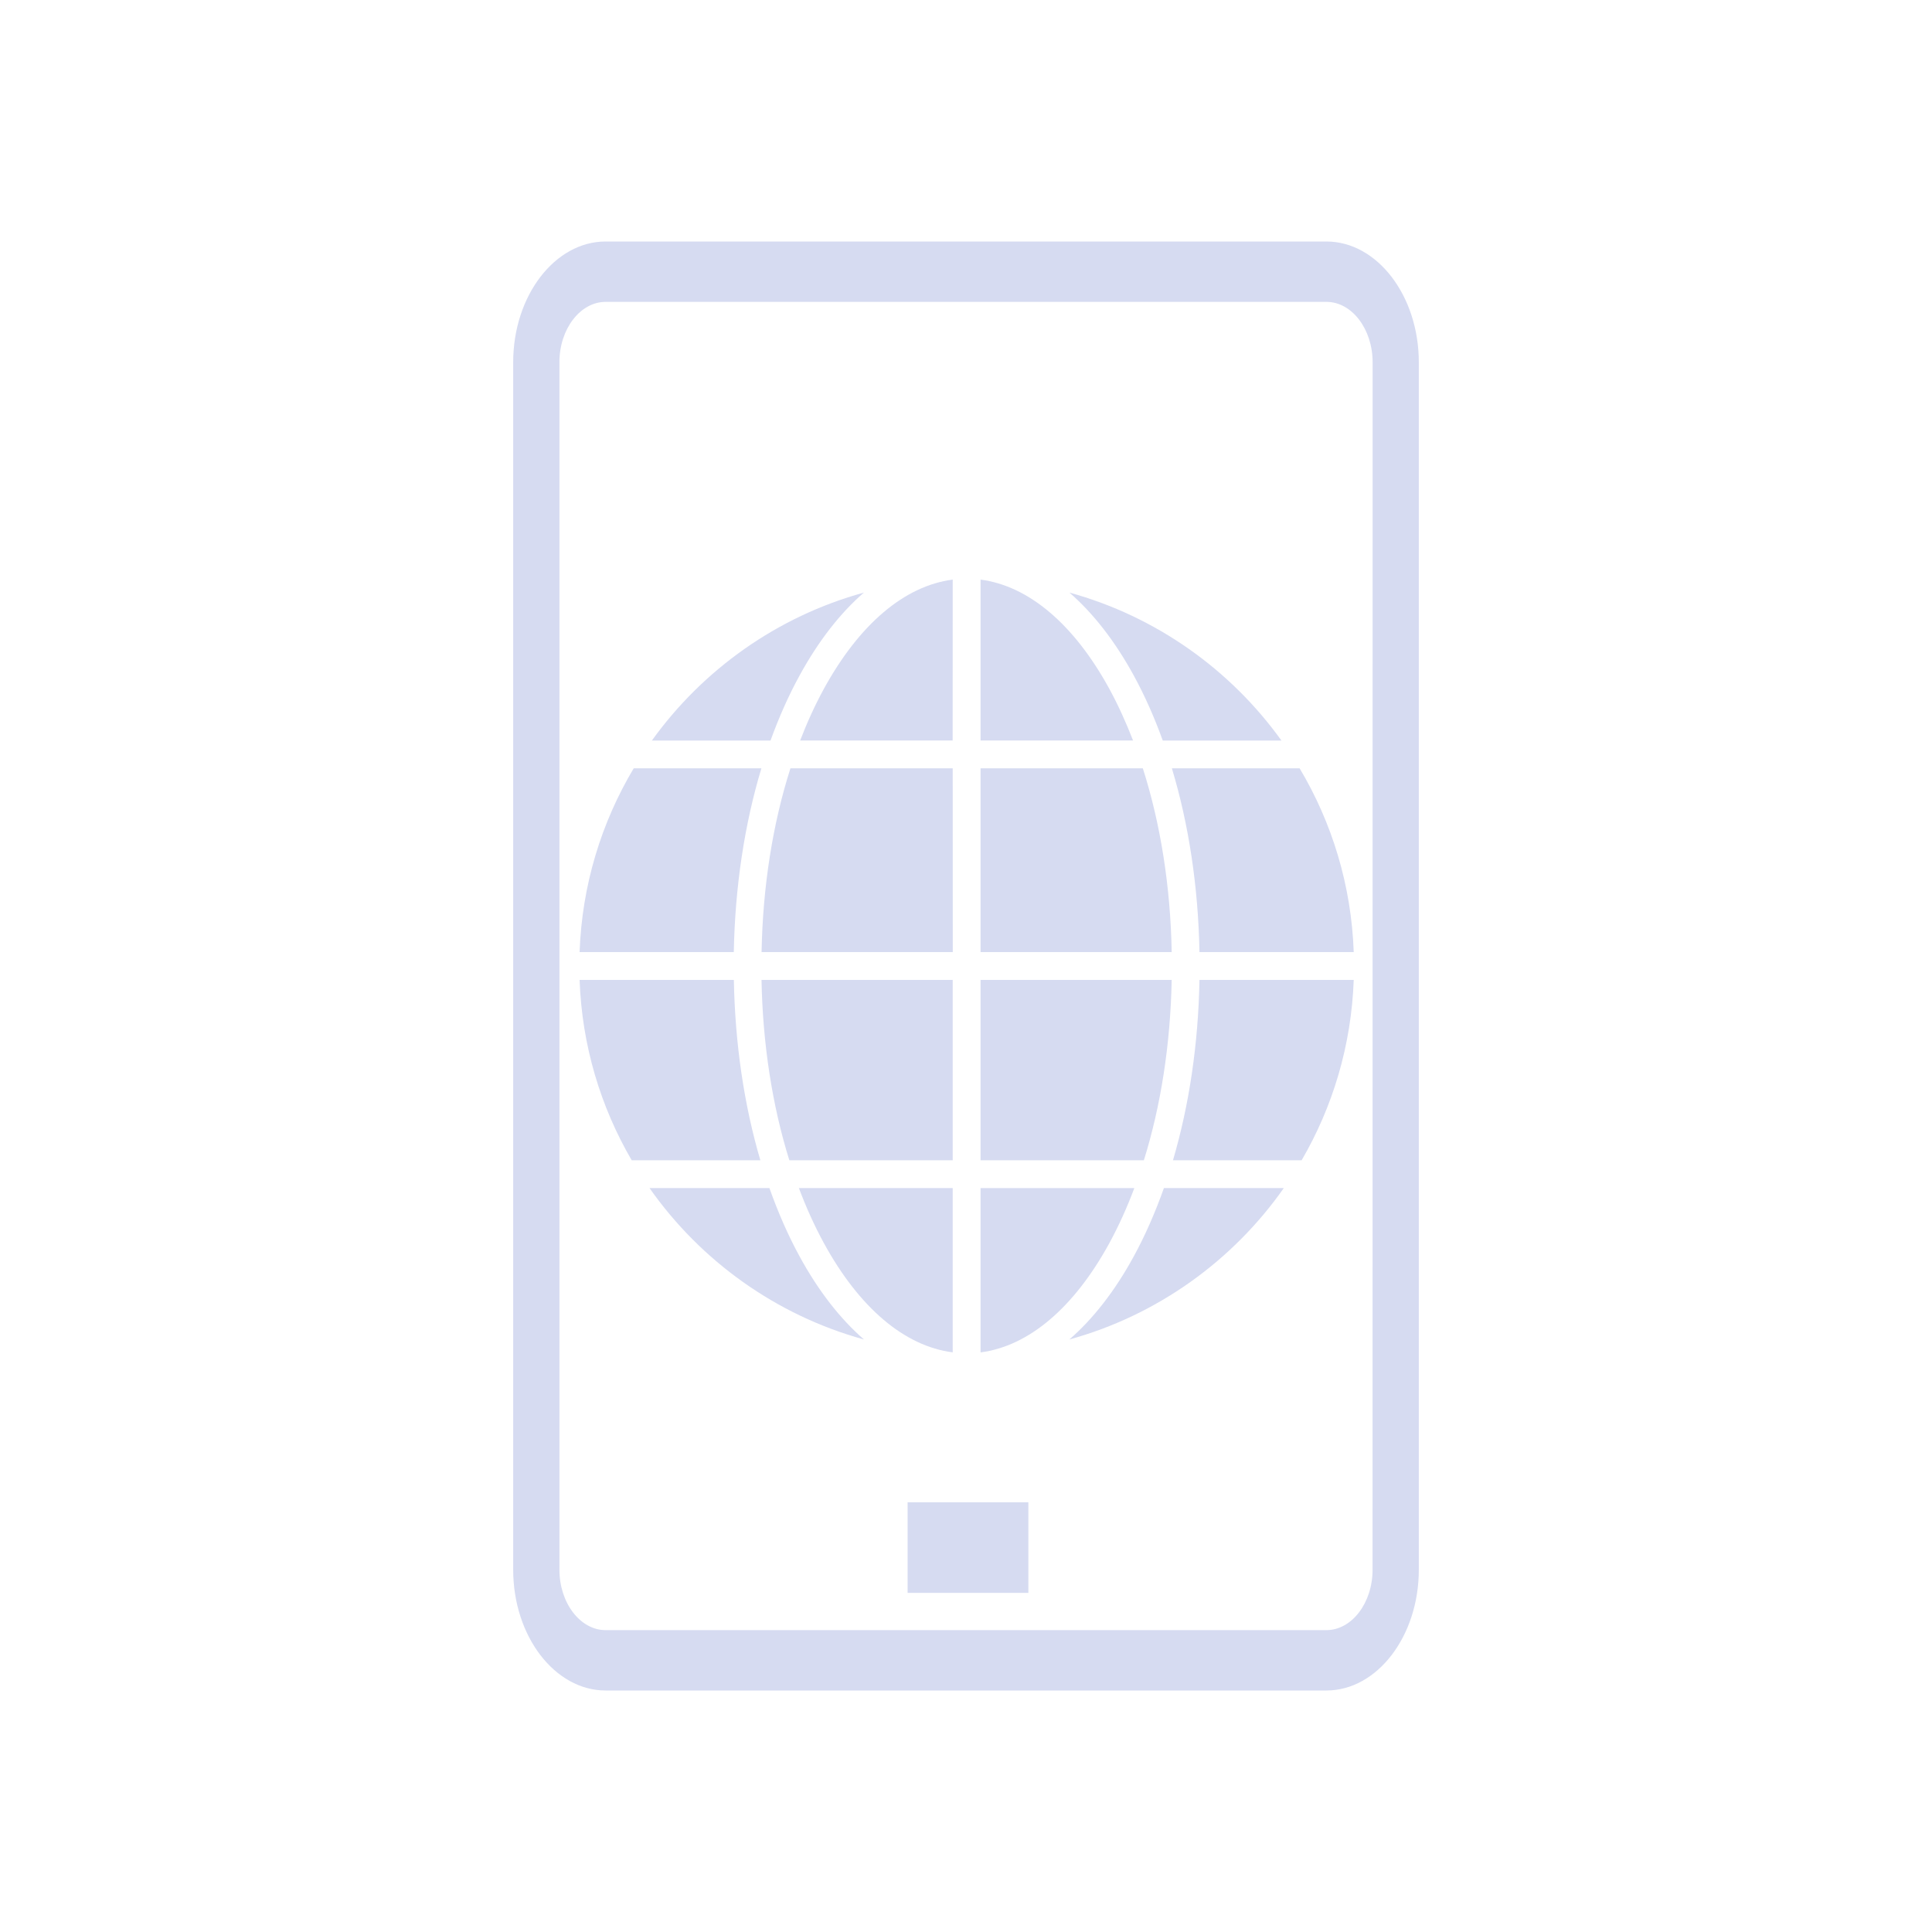 <?xml version="1.0" encoding="UTF-8" standalone="no"?>
<svg
   sodipodi:docname="kdeconnect.svg"
   height="32"
   width="32"
   inkscape:version="1.1.1 (3bf5ae0d25, 2021-09-20)"
   version="1.1"
   id="svg"
   viewBox="0 0 32 32"
   xmlns:inkscape="http://www.inkscape.org/namespaces/inkscape"
   xmlns:sodipodi="http://sodipodi.sourceforge.net/DTD/sodipodi-0.dtd"
   xmlns="http://www.w3.org/2000/svg"
   xmlns:svg="http://www.w3.org/2000/svg"
   xmlns:rdf="http://www.w3.org/1999/02/22-rdf-syntax-ns#"
   xmlns:cc="http://creativecommons.org/ns#"
   xmlns:dc="http://purl.org/dc/elements/1.1/">
  <defs
     id="defs81">
    <style
       type="text/css"
       id="current-color-scheme" />
    <style
       id="current-color-scheme-9"
       type="text/css" />
    <linearGradient
       id="oomox"
       x1="448.99"
       x2="448.99"
       y1="94.879"
       y2="107.53"
       gradientTransform="matrix(1.186,0,0,1.897,-523.998,-176)"
       gradientUnits="userSpaceOnUse">
      <stop
         offset="0%"
         style="stop-color:#303b3d; stop-opacity:1"
         id="stop18" />
      <stop
         offset="100%"
         style="stop-color:#bc985d; stop-opacity:1"
         id="stop20" />
    </linearGradient>
    <linearGradient
       id="oomox-3"
       x1="0"
       x2="0"
       y1="0"
       y2="1">
      <stop
         offset="0%"
         style="stop-color:#303b3d; stop-opacity:1"
         id="stop18-6" />
      <stop
         offset="100%"
         style="stop-color:#bc985d; stop-opacity:1"
         id="stop20-7" />
    </linearGradient>
  </defs>
  <sodipodi:namedview
     inkscape:document-rotation="0"
     fit-margin-bottom="0"
     fit-margin-right="0"
     fit-margin-left="0"
     fit-margin-top="0"
     inkscape:snap-bbox-midpoints="true"
     inkscape:snap-bbox="true"
     inkscape:guide-bbox="true"
     showguides="false"
     borderlayer="false"
     inkscape:current-layer="svg"
     inkscape:window-maximized="1"
     inkscape:window-y="0"
     inkscape:window-x="0"
     inkscape:cy="42.603182"
     inkscape:cx="22.804193"
     inkscape:zoom="5.6568545"
     showgrid="false"
     id="namedview32"
     inkscape:window-height="1006"
     inkscape:window-width="1920"
     inkscape:pageshadow="2"
     inkscape:pageopacity="0.11372549"
     guidetolerance="10"
     gridtolerance="10"
     objecttolerance="10"
     borderopacity="1"
     bordercolor="#000000"
     pagecolor="#ffffff"
     inkscape:lockguides="false"
     inkscape:showpageshadow="false"
     inkscape:pagecheckerboard="0">
    <inkscape:grid
       spacingy="1.067"
       spacingx="1.067"
       originy="-31.967"
       originx="-51.167"
       snapvisiblegridlinesonly="true"
       enabled="true"
       visible="true"
       empspacing="5"
       id="grid3046"
       type="xygrid" />
  </sodipodi:namedview>
  <g
     id="kdeconnect"
     style="fill:#d6dbf1;fill-opacity:1">
    <rect
       width="32"
       height="32"
       rx="0"
       ry="0"
       x="-4.4677737e-09"
       y="9.5214844e-08"
       id="rect3860"
       style="opacity:0.01;fill:#d6dbf1;fill-opacity:1;stroke:none" />
    <path
       d="M 21.969,4 H 10.031 C 9.189,4 8.5,4.9 8.5,6 V 26 C 8.5,27.1 9.189,28 10.031,28 H 21.969 C 22.811,28 23.5,27.1 23.5,26 V 6 C 23.5,4.9 22.811,4 21.969,4 Z m 0.765,22 c 0,0.55 -0.344,1 -0.765,1 H 10.031 c -0.421,0 -0.765,-0.45 -0.765,-1 V 6 C 9.265,5.45 9.61,5 10.031,5 h 11.939 c 0.421,0 0.765,0.45 0.765,1 z"
       id="path2"
       style="fill:#d6dbf1;fill-opacity:1;stroke-width:0.437" />
    <path
       d="m 22.422,16.23 h -2.555 c -0.019,1.058 -0.17,2.075 -0.439,2.988 h 2.131 c 0.515,-0.884 0.824,-1.902 0.863,-2.988 z"
       id="path67"
       style="fill:#d6dbf1;fill-opacity:1;stroke-width:0.053" />
    <path
       d="m 21.525,12.726 h -2.115 c 0.28,0.927 0.437,1.964 0.457,3.044 h 2.555 c -0.039,-1.109 -0.361,-2.147 -0.896,-3.044 z"
       id="path71"
       style="fill:#d6dbf1;fill-opacity:1;stroke-width:0.053" />
    <path
       d="m 16.241,22.4 c 0.797,-0.103 1.547,-0.737 2.134,-1.811 0.154,-0.283 0.292,-0.588 0.413,-0.91 H 16.241 Z"
       id="path73"
       style="fill:#d6dbf1;fill-opacity:1;stroke-width:0.053" />
    <path
       d="m 14.31,22.186 c -0.393,-0.341 -0.754,-0.803 -1.067,-1.377 -0.19,-0.348 -0.356,-0.728 -0.499,-1.131 h -1.986 c 0.846,1.205 2.096,2.107 3.552,2.508 z"
       id="path77"
       style="fill:#d6dbf1;fill-opacity:1;stroke-width:0.053" />
    <path
       d="m 21.264,19.678 h -1.986 c -0.143,0.403 -0.309,0.783 -0.499,1.131 -0.313,0.574 -0.674,1.036 -1.067,1.377 1.456,-0.401 2.706,-1.303 3.552,-2.508 z"
       id="path79"
       style="fill:#d6dbf1;fill-opacity:1;stroke-width:0.053" />
    <path
       d="m 16.241,19.218 h 2.705 c 0.282,-0.903 0.44,-1.922 0.461,-2.988 h -3.166 z"
       id="path81"
       style="fill:#d6dbf1;fill-opacity:1;stroke-width:0.053" />
    <path
       d="m 15.78,12.726 h -2.688 c -0.293,0.917 -0.458,1.956 -0.478,3.044 h 3.167 z"
       id="path83"
       style="fill:#d6dbf1;fill-opacity:1;stroke-width:0.053" />
    <path
       d="m 15.78,9.6 c -0.797,0.103 -1.547,0.737 -2.135,1.811 -0.145,0.266 -0.276,0.552 -0.392,0.854 h 2.526 z"
       id="path85"
       style="fill:#d6dbf1;fill-opacity:1;stroke-width:0.053" />
    <path
       d="m 16.241,15.77 h 3.166 c -0.02,-1.088 -0.185,-2.127 -0.478,-3.044 h -2.688 z"
       id="path87"
       style="fill:#d6dbf1;fill-opacity:1;stroke-width:0.053" />
    <path
       d="m 16.241,9.6 v 2.665 h 2.526 C 18.65,11.964 18.52,11.677 18.375,11.411 17.788,10.337 17.037,9.703 16.24,9.6 Z"
       id="path89"
       style="fill:#d6dbf1;fill-opacity:1;stroke-width:0.053" />
    <path
       d="m 19.259,12.266 h 1.966 c -0.845,-1.177 -2.079,-2.057 -3.512,-2.451 0.393,0.341 0.754,0.803 1.067,1.376 0.181,0.332 0.341,0.692 0.479,1.075 z"
       id="path91"
       style="fill:#d6dbf1;fill-opacity:1;stroke-width:0.053" />
    <path
       d="m 15.78,16.23 h -3.167 c 0.02,1.066 0.179,2.085 0.461,2.988 h 2.706 z"
       id="path93"
       style="fill:#d6dbf1;fill-opacity:1;stroke-width:0.053" />
    <path
       d="m 13.242,11.191 c 0.313,-0.573 0.674,-1.036 1.067,-1.376 -1.433,0.394 -2.666,1.274 -3.512,2.451 h 1.965 C 12.901,11.883 13.06,11.523 13.242,11.191 Z"
       id="path99"
       style="fill:#d6dbf1;fill-opacity:1;stroke-width:0.053" />
    <path
       d="m 9.6,15.77 h 2.554 c 0.02,-1.08 0.177,-2.116 0.457,-3.044 h -2.115 c -0.535,0.897 -0.857,1.935 -0.896,3.044 z"
       id="path107"
       style="fill:#d6dbf1;fill-opacity:1;stroke-width:0.053" />
    <path
       d="m 10.463,19.218 h 2.131 c -0.269,-0.913 -0.42,-1.93 -0.439,-2.988 H 9.6 c 0.038,1.086 0.348,2.104 0.863,2.988 z"
       id="path109"
       style="fill:#d6dbf1;fill-opacity:1;stroke-width:0.053" />
    <path
       d="m 15.78,22.4 v -2.722 h -2.548 c 0.121,0.322 0.259,0.628 0.413,0.91 0.587,1.075 1.338,1.709 2.134,1.811 z"
       id="path111"
       style="fill:#d6dbf1;fill-opacity:1;stroke-width:0.053" />
    <rect
       x="15.033"
       y="24.883"
       width="2"
       height="1.5"
       id="rect14"
       style="fill:#d6dbf1;fill-opacity:1" />
  </g>
  <g
     id="22-22-kdeconnect">
    <rect
       style="fill:#000000;fill-opacity:0;stroke:none"
       id="rect3841"
       width="22"
       height="22"
       x="5.262"
       y="38.381" />
    <path
       d="m 20.242,41.381 h -7.959 c -0.561,0 -1.02,0.6 -1.02,1.333 v 13.333 c 0,0.733 0.459,1.333 1.02,1.333 h 7.959 c 0.561,0 1.02,-0.6 1.02,-1.333 V 42.714 c 0,-0.733 -0.459,-1.333 -1.02,-1.333 z m 0.51,14.667 c 0,0.367 -0.23,0.667 -0.51,0.667 h -7.959 c -0.281,0 -0.51,-0.3 -0.51,-0.667 V 42.714 c 0,-0.367 0.23,-0.667 0.51,-0.667 h 7.959 c 0.281,0 0.51,0.3 0.51,0.667 z"
       id="path2-3"
       style="fill:#d6dbf1;fill-opacity:1;stroke-width:0.292" />
    <path
       d="m 20.543,49.534 h -1.703 c -0.013,0.705 -0.113,1.383 -0.293,1.992 h 1.421 c 0.343,-0.59 0.55,-1.268 0.575,-1.992 z"
       id="path67-6"
       style="fill:#d6dbf1;fill-opacity:1;stroke-width:0.035" />
    <path
       d="m 19.946,47.198 h -1.41 c 0.187,0.618 0.291,1.309 0.304,2.029 h 1.703 c -0.026,-0.739 -0.241,-1.431 -0.597,-2.029 z"
       id="path71-7"
       style="fill:#d6dbf1;fill-opacity:1;stroke-width:0.035" />
    <path
       d="m 16.422,53.648 c 0.531,-0.068 1.032,-0.491 1.423,-1.208 0.103,-0.188 0.195,-0.392 0.276,-0.607 h -1.698 z"
       id="path73-5"
       style="fill:#d6dbf1;fill-opacity:1;stroke-width:0.035" />
    <path
       d="m 15.135,53.505 c -0.262,-0.227 -0.503,-0.535 -0.712,-0.918 -0.127,-0.232 -0.238,-0.485 -0.333,-0.754 h -1.324 c 0.564,0.803 1.397,1.405 2.368,1.672 z"
       id="path77-3"
       style="fill:#d6dbf1;fill-opacity:1;stroke-width:0.035" />
    <path
       d="m 19.771,51.833 h -1.324 c -0.095,0.269 -0.206,0.522 -0.333,0.754 -0.209,0.382 -0.449,0.691 -0.712,0.918 0.97,-0.267 1.804,-0.868 2.368,-1.672 z"
       id="path79-5"
       style="fill:#d6dbf1;fill-opacity:1;stroke-width:0.035" />
    <path
       d="m 16.422,51.526 h 1.804 c 0.188,-0.602 0.294,-1.282 0.307,-1.992 h -2.111 z"
       id="path81-6"
       style="fill:#d6dbf1;fill-opacity:1;stroke-width:0.035" />
    <path
       d="m 16.116,47.198 h -1.792 c -0.195,0.611 -0.305,1.304 -0.319,2.029 h 2.111 z"
       id="path83-2"
       style="fill:#d6dbf1;fill-opacity:1;stroke-width:0.035" />
    <path
       d="m 16.116,45.114 c -0.531,0.068 -1.032,0.491 -1.423,1.208 -0.097,0.177 -0.184,0.368 -0.261,0.569 h 1.684 z"
       id="path85-9"
       style="fill:#d6dbf1;fill-opacity:1;stroke-width:0.035" />
    <path
       d="m 16.422,49.227 h 2.111 c -0.014,-0.725 -0.123,-1.418 -0.319,-2.029 h -1.792 z"
       id="path87-1"
       style="fill:#d6dbf1;fill-opacity:1;stroke-width:0.035" />
    <path
       d="m 16.422,45.114 v 1.777 h 1.684 c -0.078,-0.201 -0.164,-0.392 -0.261,-0.569 -0.391,-0.717 -0.892,-1.139 -1.423,-1.208 z"
       id="path89-2"
       style="fill:#d6dbf1;fill-opacity:1;stroke-width:0.035" />
    <path
       d="m 18.434,46.891 h 1.311 c -0.564,-0.785 -1.386,-1.371 -2.342,-1.634 0.262,0.227 0.503,0.535 0.711,0.918 0.121,0.221 0.227,0.462 0.32,0.717 z"
       id="path91-7"
       style="fill:#d6dbf1;fill-opacity:1;stroke-width:0.035" />
    <path
       d="m 16.116,49.534 h -2.111 c 0.013,0.71 0.119,1.39 0.307,1.992 h 1.804 z"
       id="path93-0"
       style="fill:#d6dbf1;fill-opacity:1;stroke-width:0.035" />
    <path
       d="m 14.423,46.175 c 0.209,-0.382 0.449,-0.69 0.711,-0.917 -0.955,0.263 -1.777,0.85 -2.341,1.634 h 1.31 c 0.092,-0.255 0.199,-0.495 0.32,-0.717 z"
       id="path99-9"
       style="fill:#d6dbf1;fill-opacity:1;stroke-width:0.035" />
    <path
       d="m 11.995,49.227 h 1.703 c 0.013,-0.72 0.118,-1.411 0.304,-2.029 h -1.41 c -0.357,0.598 -0.571,1.29 -0.597,2.029 z"
       id="path107-3"
       style="fill:#d6dbf1;fill-opacity:1;stroke-width:0.035" />
    <path
       d="m 12.57,51.526 h 1.421 c -0.18,-0.609 -0.28,-1.287 -0.293,-1.992 h -1.703 c 0.026,0.724 0.232,1.402 0.575,1.992 z"
       id="path109-6"
       style="fill:#d6dbf1;fill-opacity:1;stroke-width:0.035" />
    <path
       d="m 16.116,53.648 v -1.815 h -1.699 c 0.081,0.215 0.173,0.418 0.276,0.607 0.391,0.717 0.892,1.139 1.423,1.208 z"
       id="path111-0"
       style="fill:#d6dbf1;fill-opacity:1;stroke-width:0.035" />
    <rect
       x="15.618"
       y="55.303"
       width="1.333"
       height="1"
       id="rect14-6"
       style="fill:#d6dbf1;fill-opacity:1;stroke-width:0.667" />
  </g>
  <g
     id="16-16-kdeconnect">
    <rect
       style="fill:#566060;fill-opacity:0;stroke:none"
       id="rect3889"
       width="16"
       height="16"
       x="8.062"
       y="73.081"
       ry="2.9278411e-07" />
    <path
       d="m 19.097,75.081 h -5.969 c -0.421,0 -0.765,0.45 -0.765,1 v 10 c 0,0.55 0.344,1 0.765,1 h 5.969 c 0.421,0 0.765,-0.45 0.765,-1 v -10 c 0,-0.55 -0.344,-1 -0.765,-1 z m 0.383,11 c 0,0.275 -0.172,0.5 -0.383,0.5 h -5.969 c -0.21,0 -0.383,-0.225 -0.383,-0.5 v -10 c 0,-0.275 0.172,-0.5 0.383,-0.5 h 5.969 c 0.21,0 0.383,0.225 0.383,0.5 z"
       id="path2-3-2"
       style="fill:#d6dbf1;fill-opacity:1;stroke-width:0.219" />
    <path
       d="m 19.323,81.196 h -1.277 c -0.01,0.529 -0.085,1.038 -0.22,1.494 h 1.066 c 0.257,-0.442 0.412,-0.951 0.431,-1.494 z"
       id="path67-6-6"
       style="fill:#d6dbf1;fill-opacity:1;stroke-width:0.026" />
    <path
       d="m 18.875,79.444 h -1.058 c 0.14,0.464 0.219,0.982 0.228,1.522 h 1.277 c -0.02,-0.554 -0.181,-1.073 -0.448,-1.522 z"
       id="path71-7-1"
       style="fill:#d6dbf1;fill-opacity:1;stroke-width:0.026" />
    <path
       d="m 16.233,84.281 c 0.398,-0.051 0.774,-0.368 1.067,-0.906 0.077,-0.141 0.146,-0.294 0.207,-0.455 h -1.274 z"
       id="path73-5-8"
       style="fill:#d6dbf1;fill-opacity:1;stroke-width:0.026" />
    <path
       d="m 15.267,84.174 c -0.197,-0.17 -0.377,-0.402 -0.534,-0.688 -0.095,-0.174 -0.178,-0.364 -0.249,-0.565 h -0.993 c 0.423,0.602 1.048,1.053 1.776,1.254 z"
       id="path77-3-7"
       style="fill:#d6dbf1;fill-opacity:1;stroke-width:0.026" />
    <path
       d="m 18.744,82.92 h -0.993 c -0.071,0.202 -0.154,0.391 -0.249,0.565 -0.157,0.287 -0.337,0.518 -0.534,0.688 0.728,-0.2 1.353,-0.651 1.776,-1.254 z"
       id="path79-5-9"
       style="fill:#d6dbf1;fill-opacity:1;stroke-width:0.026" />
    <path
       d="m 16.233,82.69 h 1.353 c 0.141,-0.452 0.22,-0.961 0.23,-1.494 h -1.583 z"
       id="path81-6-2"
       style="fill:#d6dbf1;fill-opacity:1;stroke-width:0.026" />
    <path
       d="m 16.003,79.444 h -1.344 c -0.146,0.458 -0.229,0.978 -0.239,1.522 h 1.583 z"
       id="path83-2-0"
       style="fill:#d6dbf1;fill-opacity:1;stroke-width:0.026" />
    <path
       d="m 16.003,77.881 c -0.398,0.051 -0.774,0.368 -1.067,0.906 -0.073,0.133 -0.138,0.276 -0.196,0.427 h 1.263 z"
       id="path85-9-2"
       style="fill:#d6dbf1;fill-opacity:1;stroke-width:0.026" />
    <path
       d="m 16.233,80.966 h 1.583 c -0.01,-0.544 -0.093,-1.064 -0.239,-1.522 h -1.344 z"
       id="path87-1-3"
       style="fill:#d6dbf1;fill-opacity:1;stroke-width:0.026" />
    <path
       d="m 16.233,77.881 v 1.333 h 1.263 c -0.058,-0.151 -0.123,-0.294 -0.196,-0.427 -0.293,-0.537 -0.669,-0.854 -1.067,-0.906 z"
       id="path89-2-7"
       style="fill:#d6dbf1;fill-opacity:1;stroke-width:0.026" />
    <path
       d="m 17.742,79.214 h 0.983 c -0.423,-0.588 -1.04,-1.028 -1.756,-1.226 0.197,0.17 0.377,0.402 0.534,0.688 0.091,0.166 0.171,0.346 0.24,0.537 z"
       id="path91-7-5"
       style="fill:#d6dbf1;fill-opacity:1;stroke-width:0.026" />
    <path
       d="m 16.003,81.196 h -1.583 c 0.01,0.533 0.089,1.042 0.23,1.494 h 1.353 z"
       id="path93-0-9"
       style="fill:#d6dbf1;fill-opacity:1;stroke-width:0.026" />
    <path
       d="m 14.733,78.677 c 0.157,-0.287 0.337,-0.518 0.534,-0.688 -0.716,0.197 -1.333,0.637 -1.756,1.226 h 0.983 c 0.069,-0.191 0.149,-0.371 0.24,-0.537 z"
       id="path99-9-2"
       style="fill:#d6dbf1;fill-opacity:1;stroke-width:0.026" />
    <path
       d="m 12.913,80.966 h 1.277 c 0.01,-0.54 0.088,-1.058 0.228,-1.522 h -1.057 c -0.267,0.449 -0.428,0.968 -0.448,1.522 z"
       id="path107-3-2"
       style="fill:#d6dbf1;fill-opacity:1;stroke-width:0.026" />
    <path
       d="m 13.344,82.69 h 1.065 c -0.135,-0.457 -0.21,-0.965 -0.22,-1.494 h -1.277 c 0.019,0.543 0.174,1.052 0.431,1.494 z"
       id="path109-6-8"
       style="fill:#d6dbf1;fill-opacity:1;stroke-width:0.026" />
    <path
       d="M 16.003,84.281 V 82.92 h -1.274 c 0.061,0.161 0.129,0.314 0.207,0.455 0.294,0.537 0.669,0.854 1.067,0.906 z"
       id="path111-0-9"
       style="fill:#d6dbf1;fill-opacity:1;stroke-width:0.026" />
    <rect
       x="15.629"
       y="85.523"
       width="1"
       height="0.75"
       id="rect14-6-7"
       style="fill:#d6dbf1;fill-opacity:1;stroke-width:0.5" />
  </g>
</svg>
